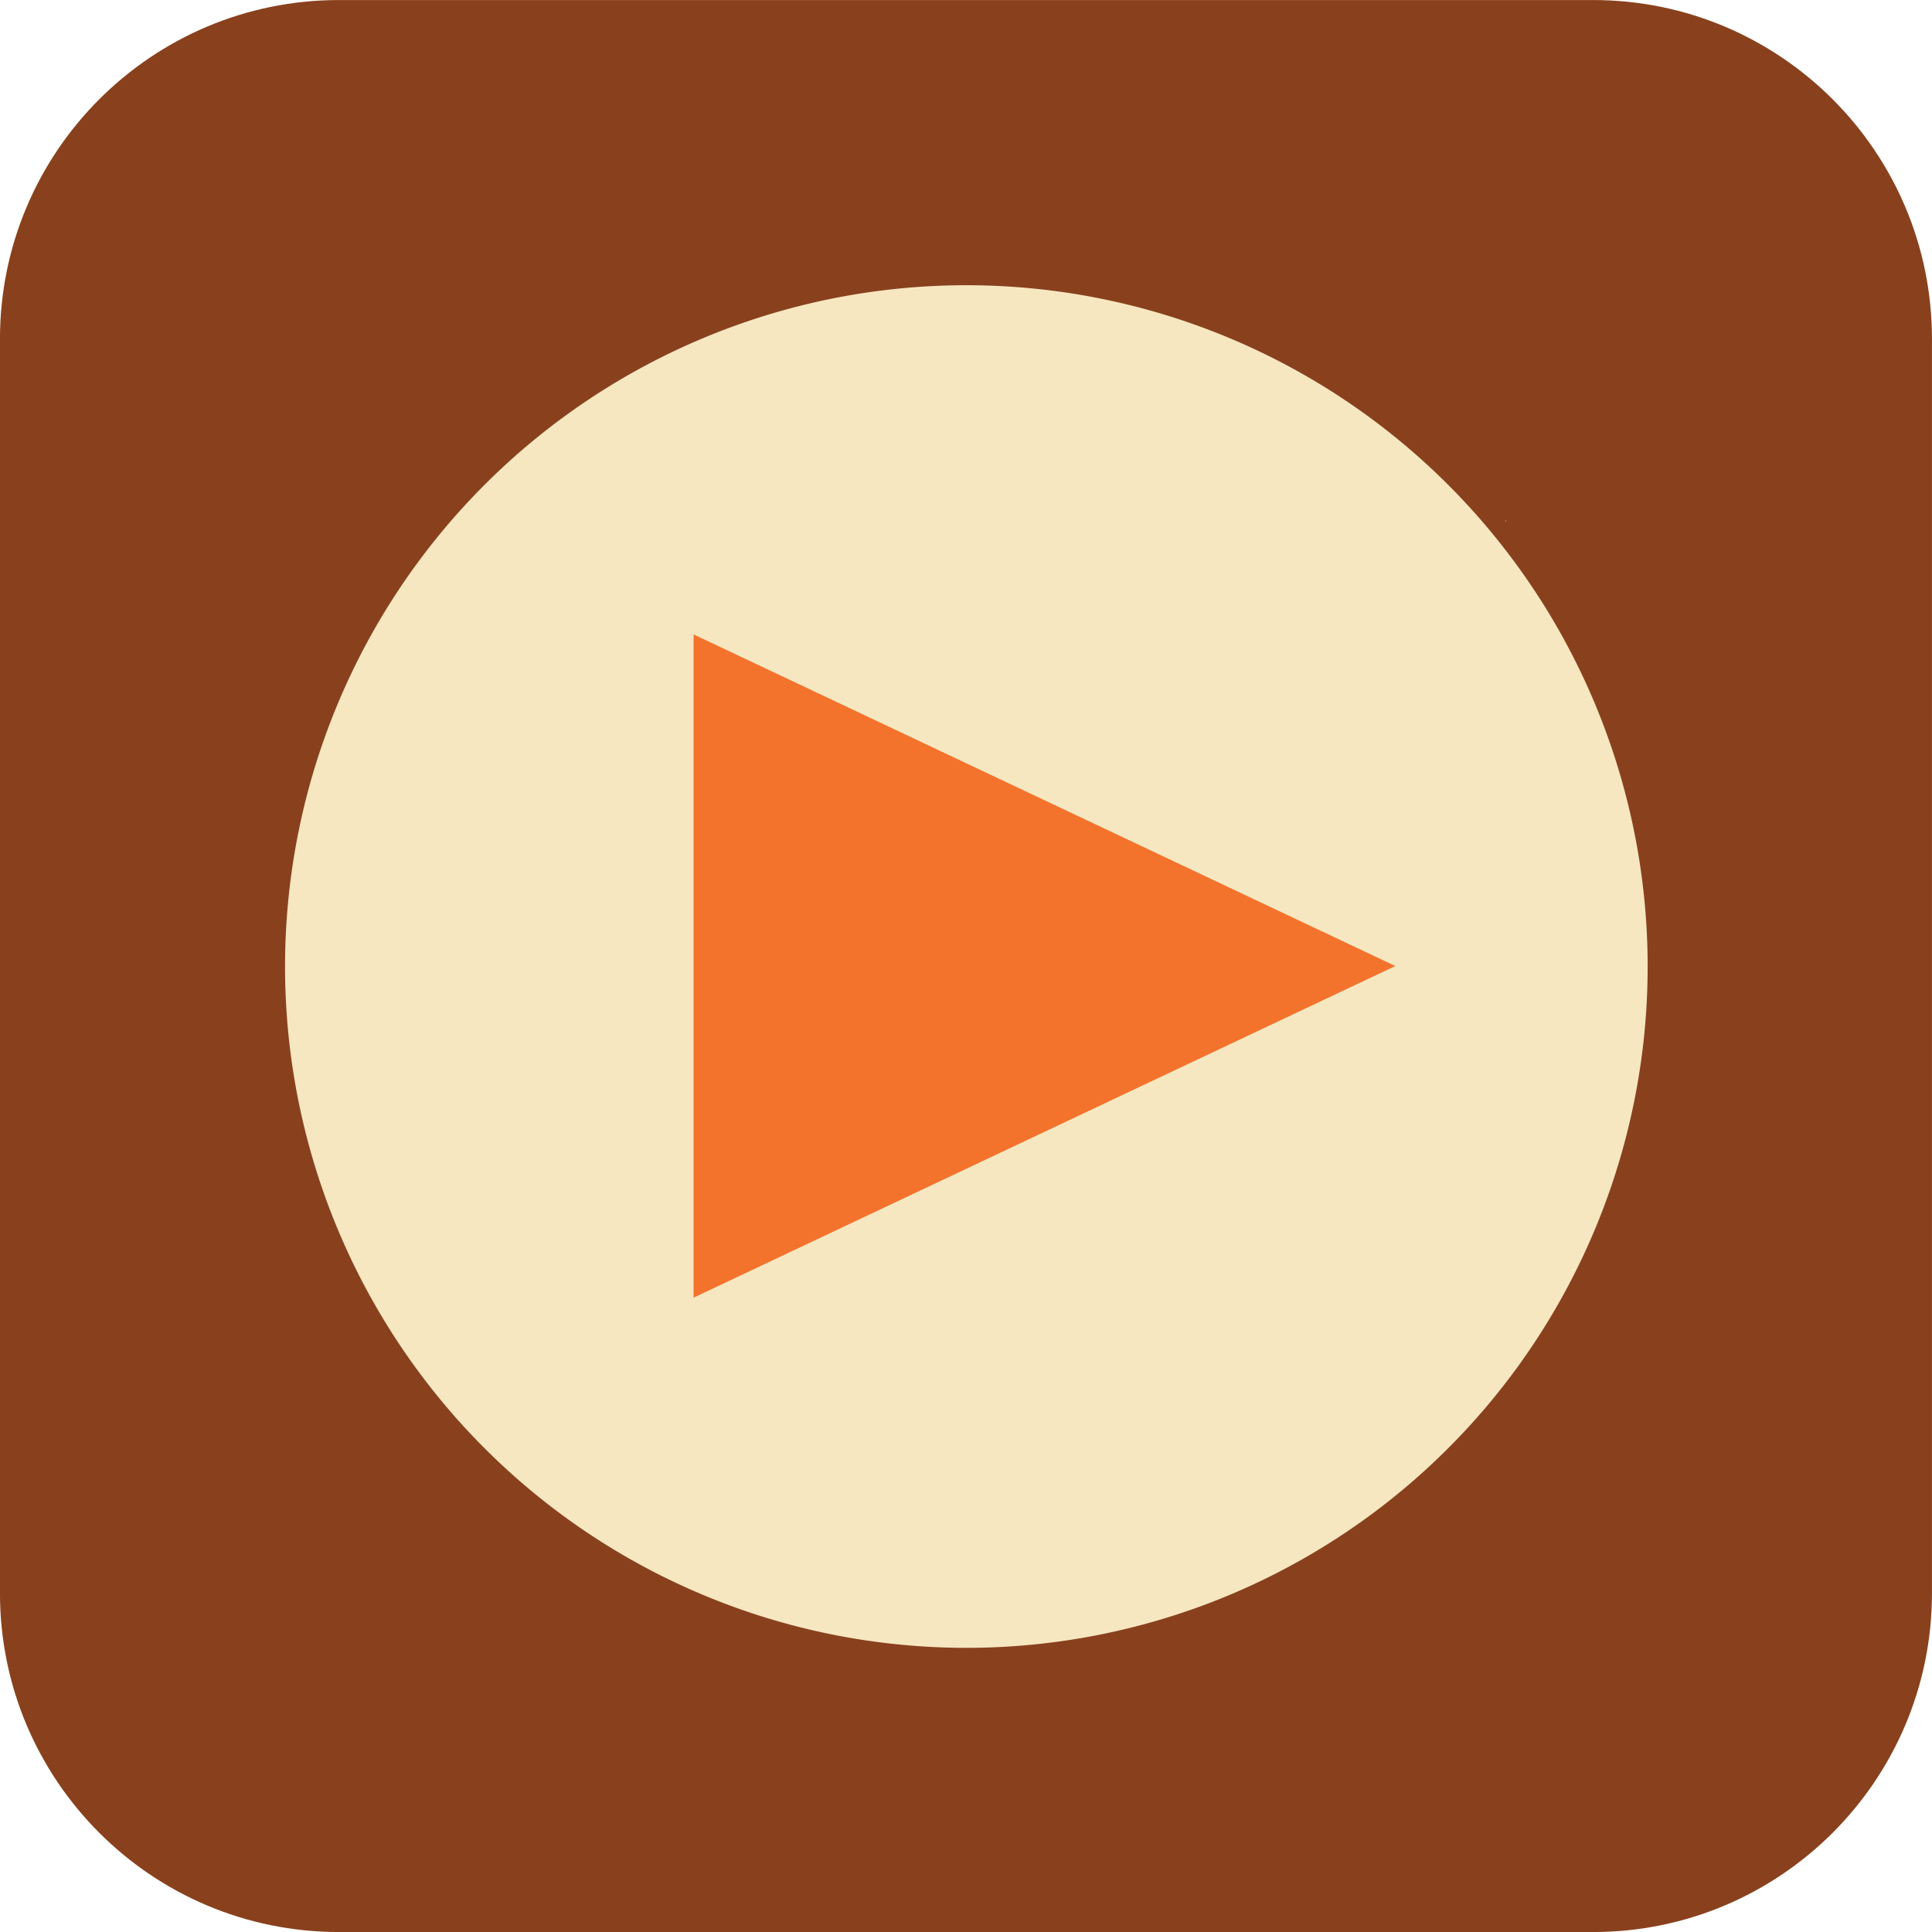 <?xml version="1.0" encoding="UTF-8" standalone="no"?>
<!-- Created with Inkscape (http://www.inkscape.org/) -->

<svg
   xmlns:dc="http://purl.org/dc/elements/1.1/"
   xmlns:cc="http://creativecommons.org/ns#"
   xmlns:rdf="http://www.w3.org/1999/02/22-rdf-syntax-ns#"
   xmlns:svg="http://www.w3.org/2000/svg"
   xmlns="http://www.w3.org/2000/svg"
   xmlns:sodipodi="http://sodipodi.sourceforge.net/DTD/sodipodi-0.dtd"
   xmlns:inkscape="http://www.inkscape.org/namespaces/inkscape"
   width="57"
   height="57"
   id="svg8621"
   version="1.1"
   inkscape:version="0.47 r22583"
   sodipodi:docname="remote.svg">
  <title
     id="title8656">Team Fortress 2 WinterBoard: Remote</title>
  <defs
     id="defs8623">
    <inkscape:perspective
       sodipodi:type="inkscape:persp3d"
       inkscape:vp_x="0 : 526.18109 : 1"
       inkscape:vp_y="0 : 1000 : 0"
       inkscape:vp_z="744.09448 : 526.18109 : 1"
       inkscape:persp3d-origin="372.04724 : 350.78739 : 1"
       id="perspective8629" />
    <inkscape:perspective
       id="perspective8608"
       inkscape:persp3d-origin="0.5 : 0.33333333 : 1"
       inkscape:vp_z="1 : 0.5 : 1"
       inkscape:vp_y="0 : 1000 : 0"
       inkscape:vp_x="0 : 0.5 : 1"
       sodipodi:type="inkscape:persp3d" />
    <inkscape:perspective
       id="perspective2957"
       inkscape:persp3d-origin="0.5 : 0.33333333 : 1"
       inkscape:vp_z="1 : 0.5 : 1"
       inkscape:vp_y="0 : 1000 : 0"
       inkscape:vp_x="0 : 0.5 : 1"
       sodipodi:type="inkscape:persp3d" />
    <inkscape:perspective
       id="perspective3001"
       inkscape:persp3d-origin="0.5 : 0.33333333 : 1"
       inkscape:vp_z="1 : 0.5 : 1"
       inkscape:vp_y="0 : 1000 : 0"
       inkscape:vp_x="0 : 0.5 : 1"
       sodipodi:type="inkscape:persp3d" />
    <inkscape:perspective
       id="perspective3056"
       inkscape:persp3d-origin="0.5 : 0.33333333 : 1"
       inkscape:vp_z="1 : 0.5 : 1"
       inkscape:vp_y="0 : 1000 : 0"
       inkscape:vp_x="0 : 0.5 : 1"
       sodipodi:type="inkscape:persp3d" />
  </defs>
  <sodipodi:namedview
     id="base"
     pagecolor="#ffffff"
     bordercolor="#666666"
     borderopacity="1.0"
     inkscape:pageopacity="0.0"
     inkscape:pageshadow="2"
     inkscape:zoom="3.959798"
     inkscape:cx="25.386247"
     inkscape:cy="50.861498"
     inkscape:document-units="px"
     inkscape:current-layer="g8590"
     showgrid="false"
     inkscape:window-width="1920"
     inkscape:window-height="1018"
     inkscape:window-x="-8"
     inkscape:window-y="-8"
     inkscape:window-maximized="1" />
  <g
     inkscape:label="Layer 1"
     inkscape:groupmode="layer"
     id="layer1"
     transform="translate(-402.929,-589.576)">
    <g
       transform="translate(-355.399,51.476)"
       style="fill:#f6e7c1;fill-opacity:1"
       id="g8590">
      <g
         style="fill:#89411d;fill-opacity:1"
         transform="translate(85.785,216.077)"
         id="g7337-9">
        <path
           transform="translate(-76.458,-9.976)"
           id="path3774-0-9-9-6-4-71-4-4"
           d="m 759,332 c -5.523,0 -10,4.477 -10,10 l 0,37 c 0,5.523 4.477,10 10,10 l 37,0 c 5.523,0 10,-4.477 10,-10 l 0,-37 c 0,-5.523 -4.477,-10 -10,-10 l -37,0 z"
           style="fill:#89411d;fill-opacity:1;fill-rule:evenodd;stroke-width:0.5;stroke-miterlimit:4;stroke-dasharray:none" />
      </g>
      <path
         style="fill:#f3732d;fill-opacity:1;stroke:none"
         d="M 20.812 18 L 20.812 39 L 43.031 28.5 L 20.812 18 z "
         id="path3031"
         transform="translate(758.327,538.101)" />
      <path
         sodipodi:type="arc"
         style="fill:#f6e7c1;fill-opacity:1;stroke:none"
         id="path3073"
         sodipodi:cx="23.392857"
         sodipodi:cy="31.821428"
         sodipodi:rx="23.482143"
         sodipodi:ry="23.482143"
         d="m 46.875,31.821 a 23.482,23.482 0 1 1 -46.964,0 23.482,23.482 0 1 1 46.964,0 z"
         transform="matrix(0.856,0,0,0.856,766.814,539.377)" />
      <path
         style="fill:#f3732d;fill-opacity:1;stroke:none"
         d="m 778.791,556.817 20.704,9.784 -20.704,9.784 0,-19.568 z"
         id="path3029" />
      <path
         style="fill:#f3732d;fill-opacity:1;stroke:none"
         d="M 44.438 15.406 L 44.438 15.344 L 44.406 15.344 C 44.421 15.361 44.423 15.389 44.438 15.406 z "
         id="path3027"
         transform="translate(758.327,538.101)" />
    </g>
  </g>
</svg>
